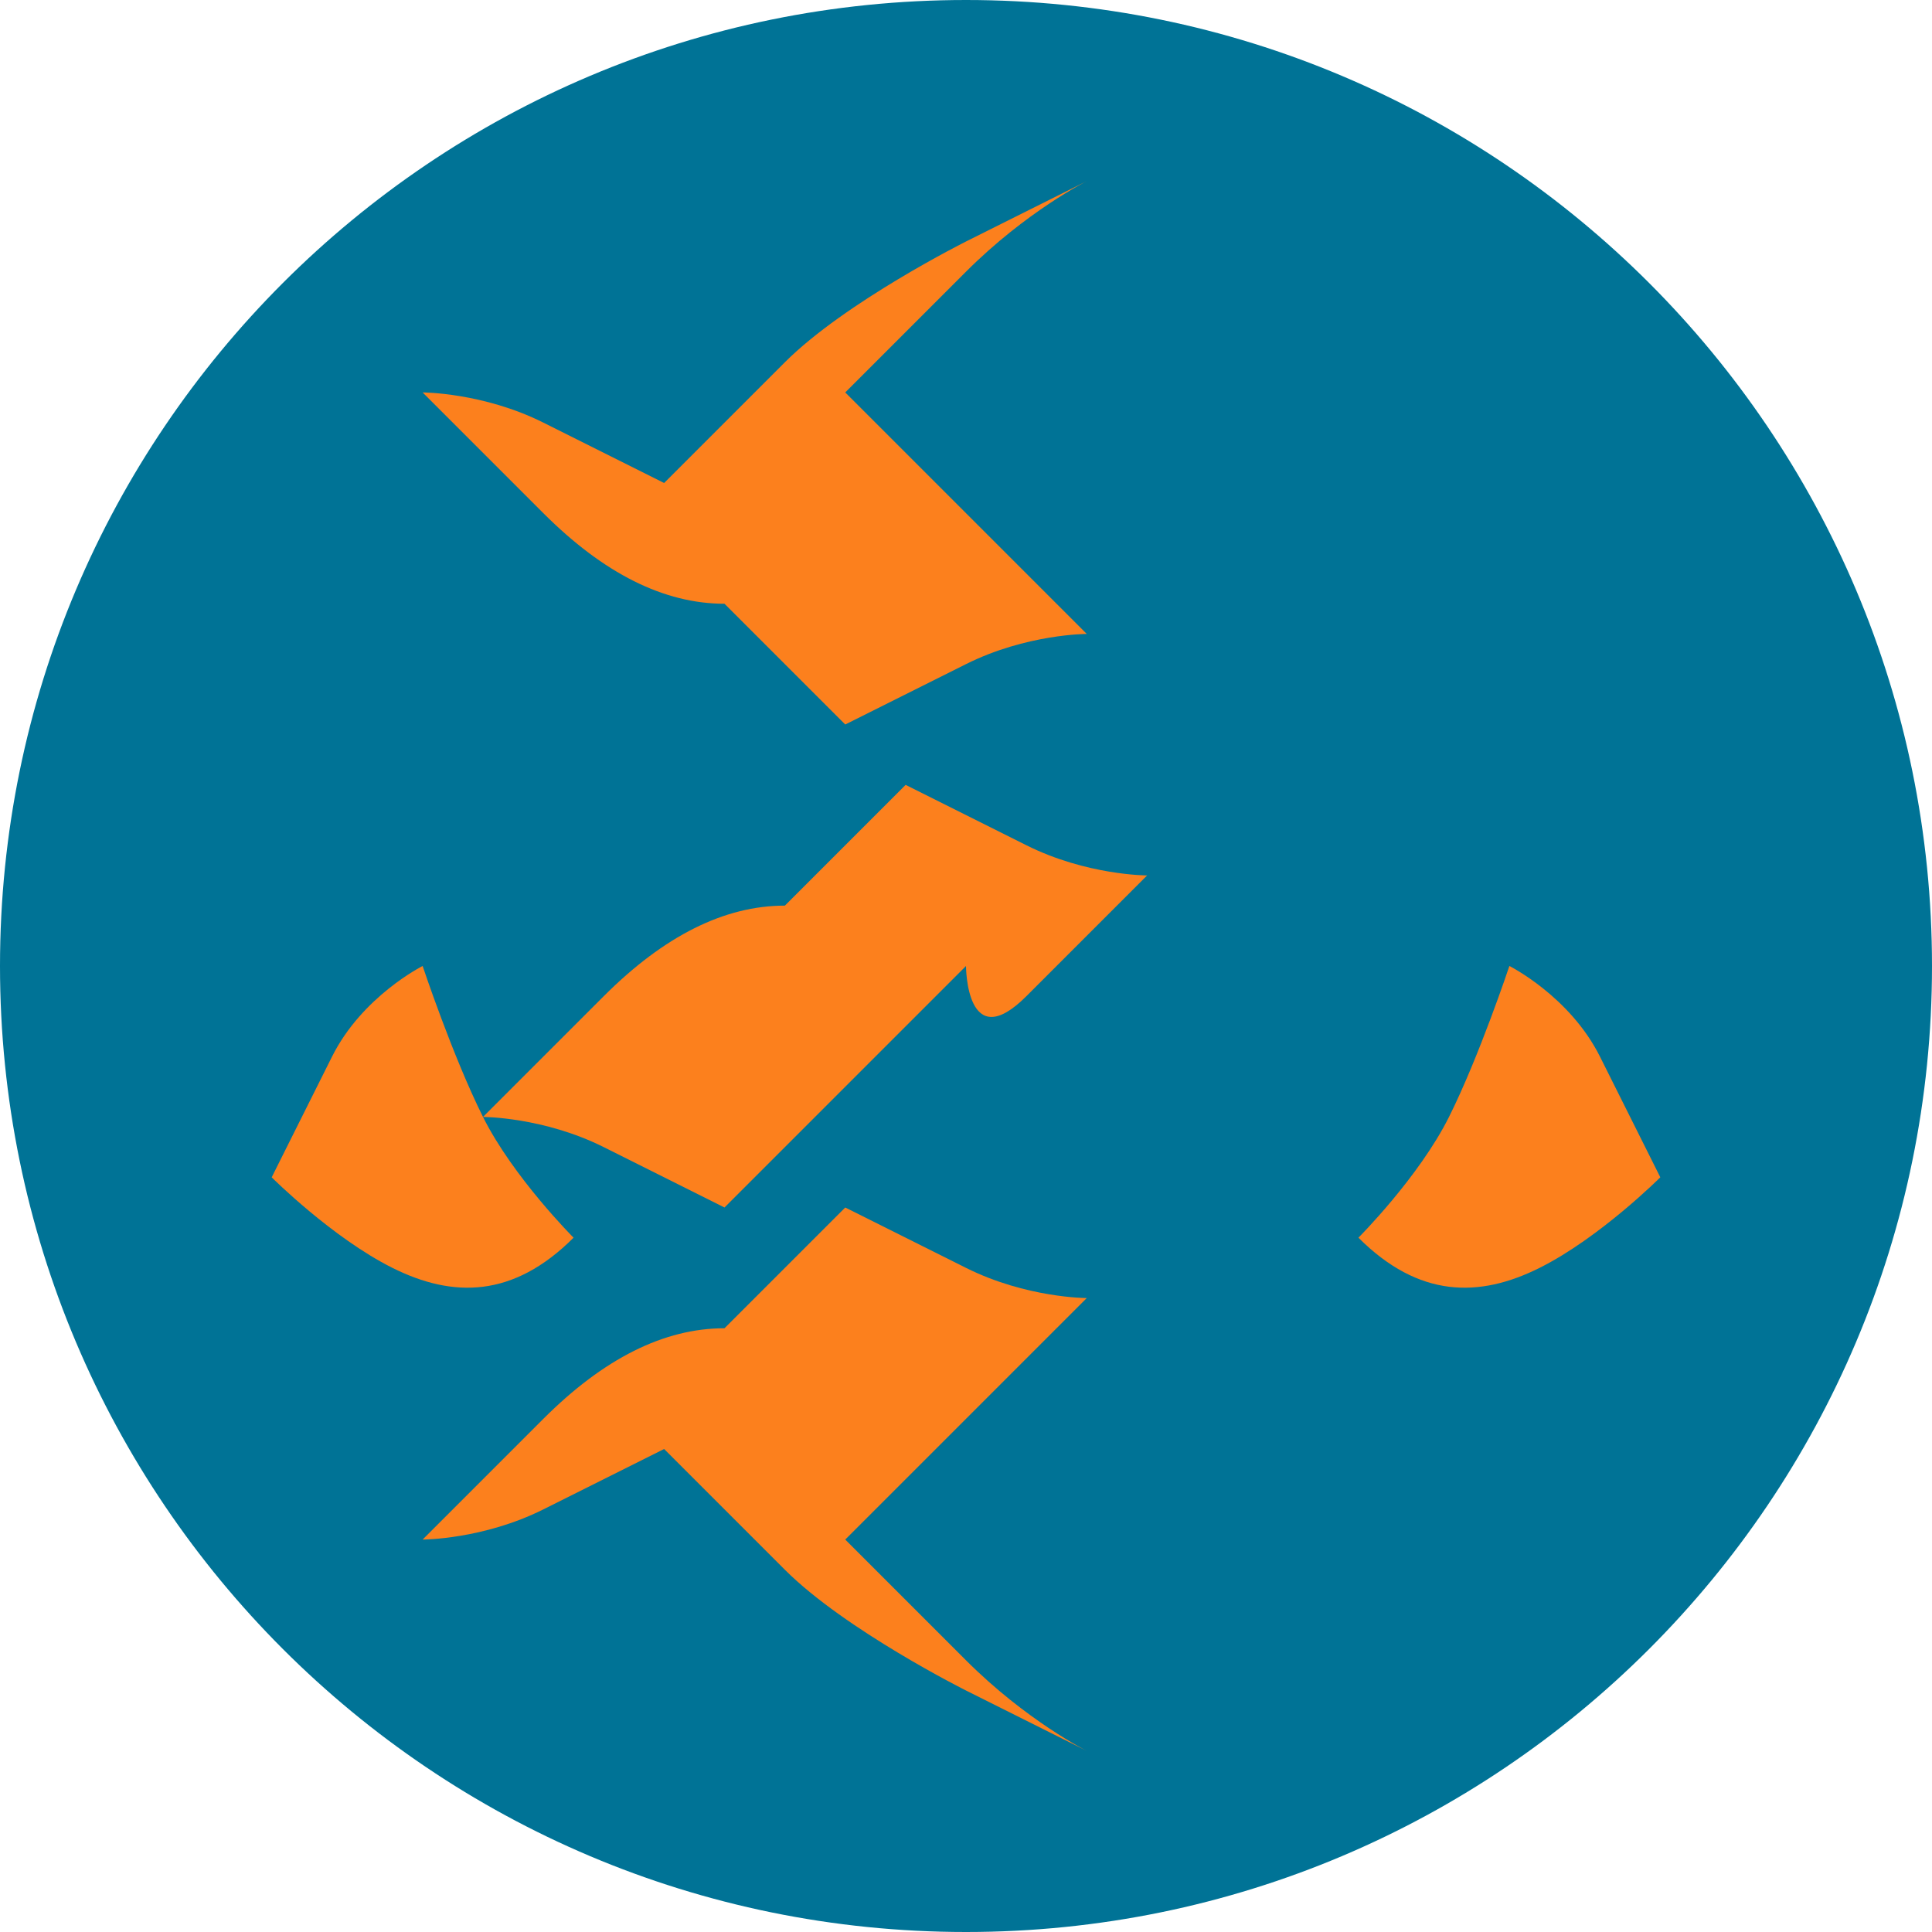 <?xml version="1.0" encoding="UTF-8"?>
<svg width="32" height="32" viewBox="0 0 32 32" fill="none" xmlns="http://www.w3.org/2000/svg">
  <path d="M16 0C7.163 0 0 7.163 0 16C0 24.837 7.163 32 16 32C24.837 32 32 24.837 32 16C32 7.163 24.837 0 16 0Z" fill="#007396"/>
  <path d="M22.5 20.5C22.5 20.5 23.5 19.5 24 18.5C24.5 17.5 25 16 25 16C25 16 26 16.5 26.5 17.5C27 18.5 27.5 19.5 27.5 19.5C27.5 19.5 26.5 20.5 25.5 21C24.5 21.5 23.5 21.5 22.5 20.5Z" fill="#FC801D"/>
  <path d="M9.5 20.5C9.5 20.5 8.5 19.5 8 18.5C7.5 17.5 7 16 7 16C7 16 6 16.5 5.5 17.5C5 18.5 4.5 19.5 4.5 19.5C4.5 19.5 5.5 20.5 6.5 21C7.5 21.5 8.5 21.5 9.5 20.5Z" fill="#FC801D"/>
  <path d="M16 4C16 4 14 5 13 6C12 7 11 8 11 8C11 8 10 7.5 9 7C8 6.5 7 6.5 7 6.5C7 6.5 8 7.5 9 8.5C10 9.5 11 10 12 10C13 11 14 12 14 12C14 12 15 11.5 16 11C17 10.5 18 10.5 18 10.5C18 10.5 17 9.5 16 8.5C15 7.5 14 6.5 14 6.5C14 6.5 15 5.5 16 4.5C17 3.5 18 3 18 3C18 3 17 3.5 16 4Z" fill="#FC801D"/>
  <path d="M16 28C16 28 14 27 13 26C12 25 11 24 11 24C11 24 10 24.5 9 25C8 25.5 7 25.5 7 25.5C7 25.5 8 24.5 9 23.5C10 22.5 11 22 12 22C13 21 14 20 14 20C14 20 15 20.5 16 21C17 21.5 18 21.5 18 21.5C18 21.5 17 22.5 16 23.5C15 24.5 14 25.5 14 25.5C14 25.5 15 26.5 16 27.5C17 28.5 18 29 18 29C18 29 17 28.5 16 28Z" fill="#FC801D"/>
  <path d="M16 16C16 16 15 17 14 18C13 19 12 20 12 20C12 20 11 19.5 10 19C9 18.5 8 18.5 8 18.5C8 18.5 9 17.5 10 16.5C11 15.5 12 15 13 15C14 14 15 13 15 13C15 13 16 13.5 17 14C18 14.5 19 14.5 19 14.5C19 14.5 18 15.5 17 16.5C16 17.5 15 18.5 15 18.5C15 18.5 16 17.5 17 16.5C18 15.5 19 15 19 15C19 15 18 15.5 17 16.5C16 17.5 16 16 16 16Z" fill="#FC801D"/>
</svg> 